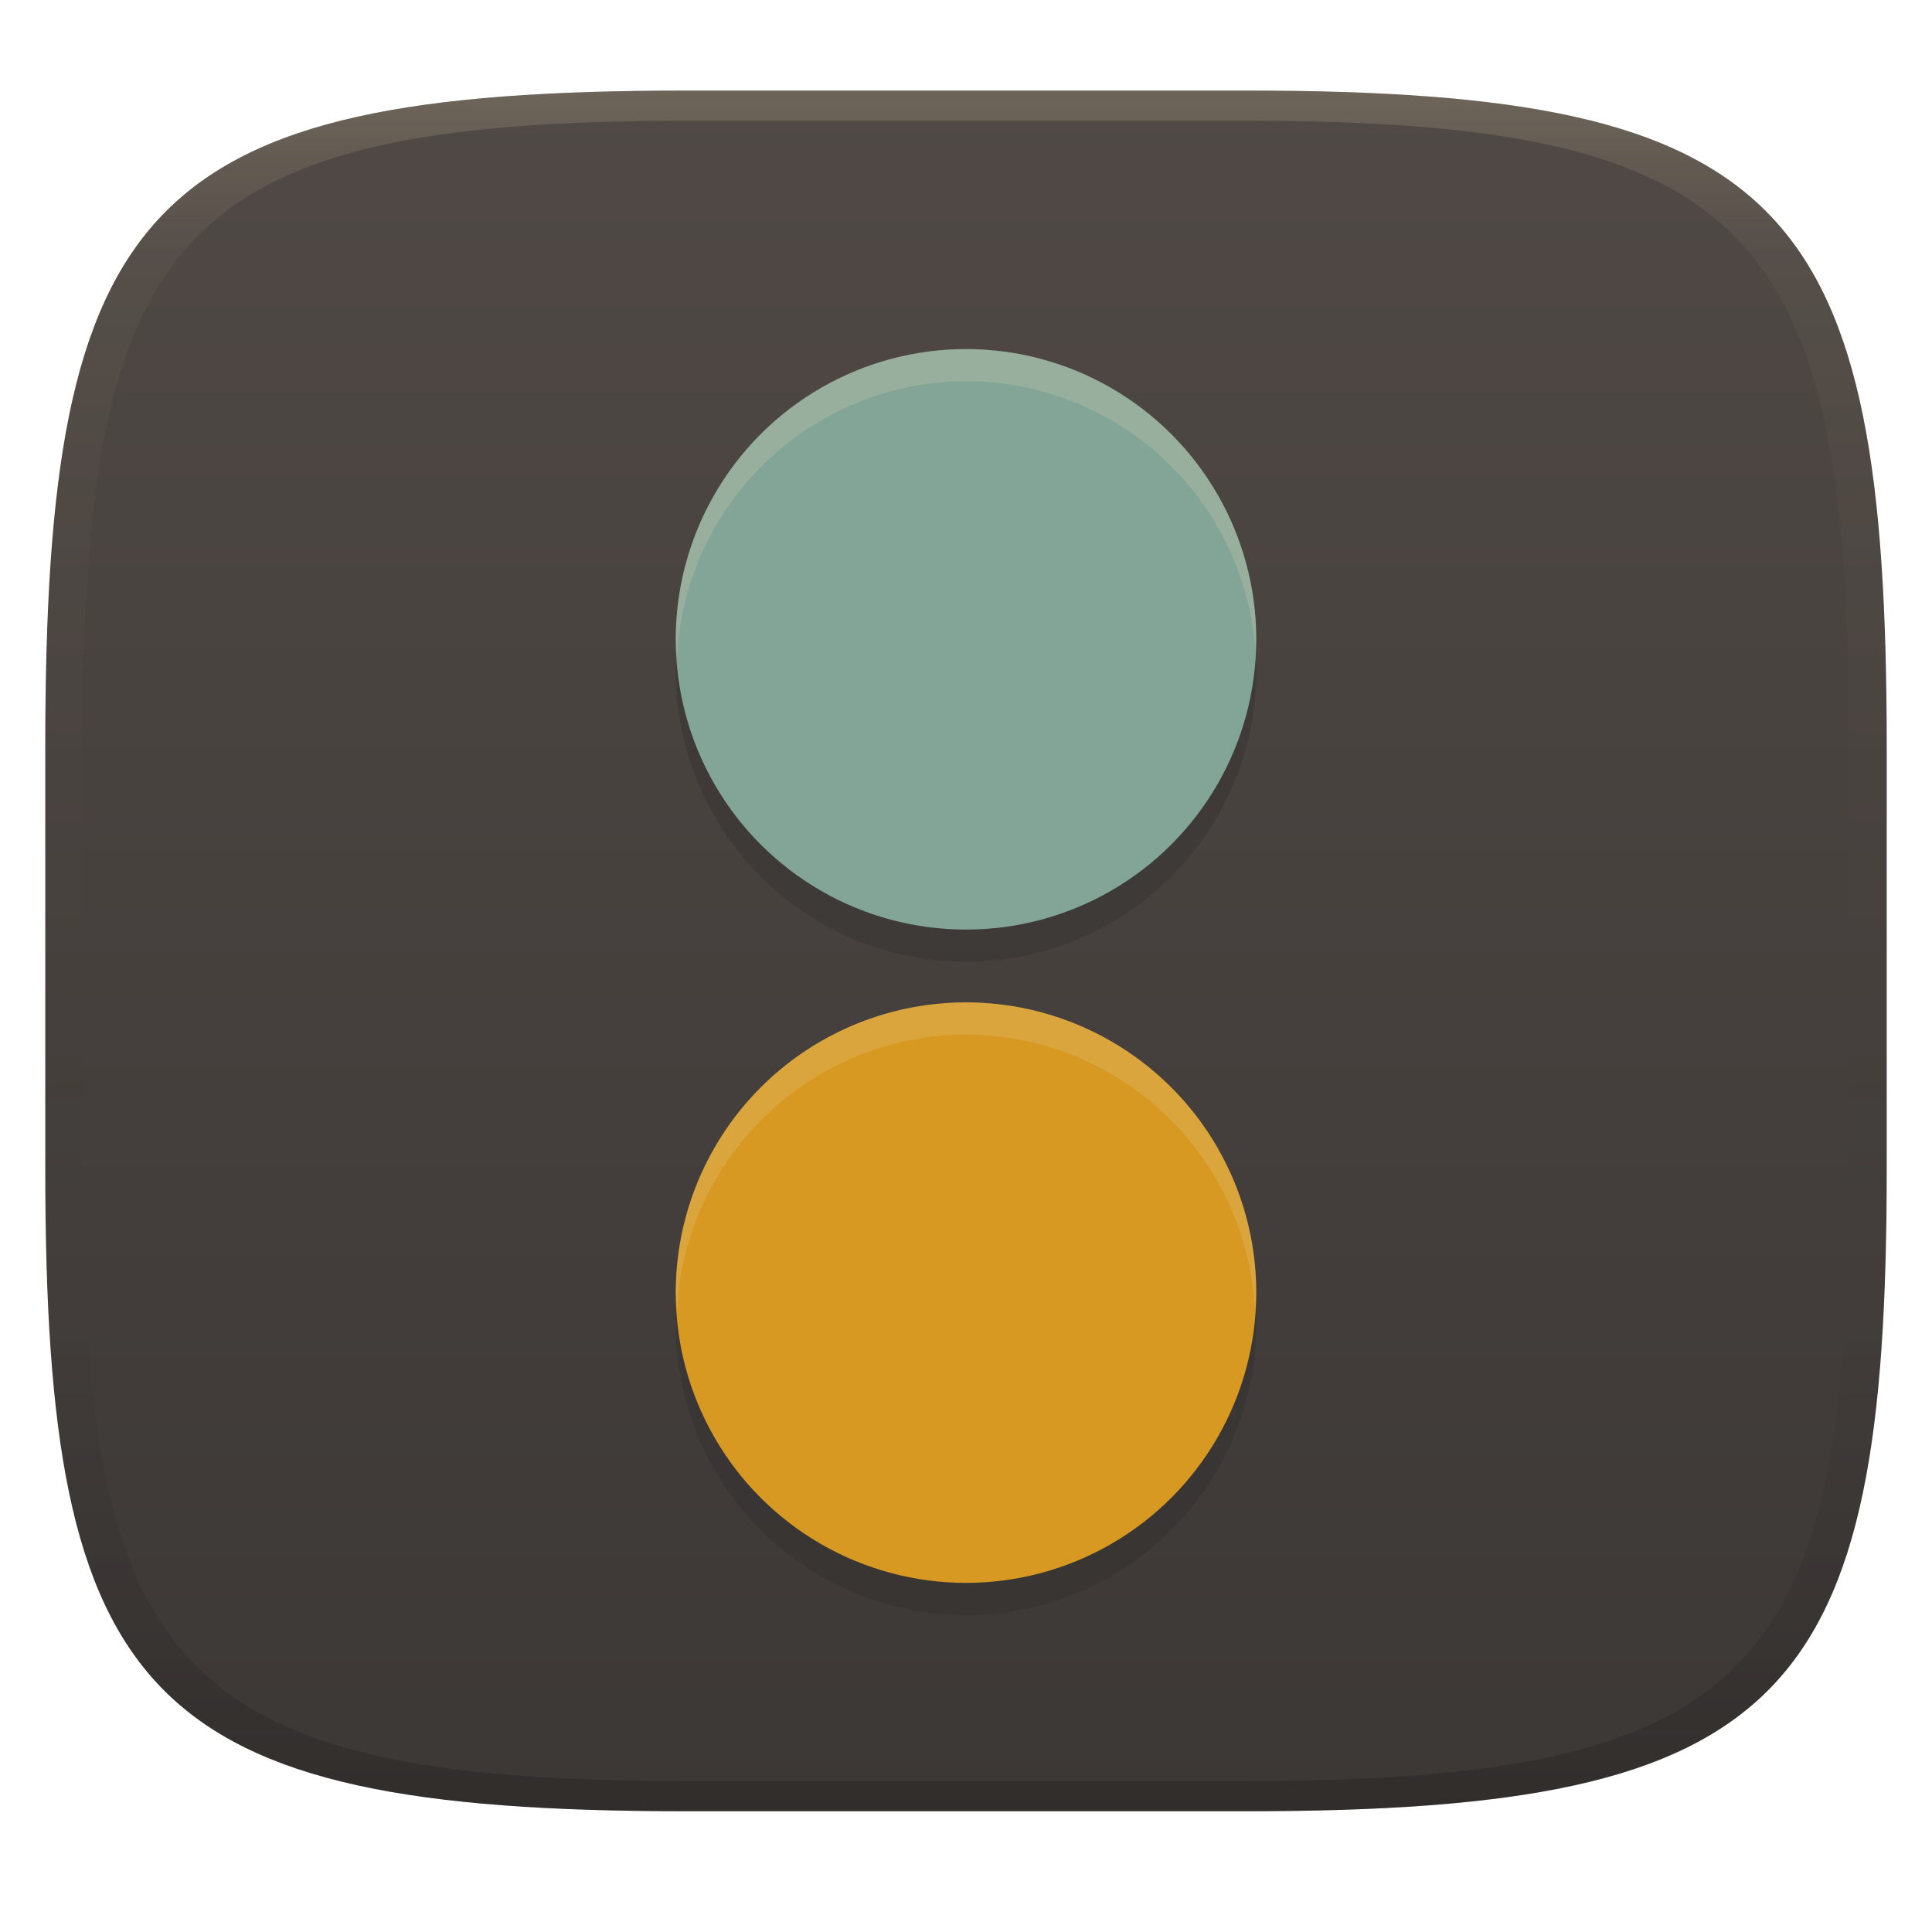 <svg width="256" height="256" version="1.1" xmlns="http://www.w3.org/2000/svg">
  <defs>
    <linearGradient id="linearGradient31" x1=".5" x2=".5" y2="1" gradientTransform="matrix(244,0,0,228,5.986,12)" gradientUnits="userSpaceOnUse">
      <stop stop-color="#ebdbb2" stop-opacity=".2" offset="0"/>
      <stop stop-color="#ebdbb2" stop-opacity=".05" offset=".1"/>
      <stop stop-opacity="0" offset=".704"/>
      <stop stop-opacity=".1" offset=".897"/>
      <stop stop-opacity=".2" offset="1"/>
    </linearGradient>
    <linearGradient id="linearGradient6" x1="140" x2="140" y1="12" y2="240" gradientUnits="userSpaceOnUse">
      <stop stop-color="#504945" offset="0"/>
      <stop stop-color="#3c3836" offset="1"/>
    </linearGradient>
  </defs>
  <path d="m165 12c72 0 85 15 85 87v56c0 70-13 85-85 85h-74c-72 0-85-15-85-85v-56c0-72 13-87 85-87z" fill="url(#linearGradient6)" style="isolation:isolate"/>
  <path d="m128 50.51a38.46 38.46 0 0 0-38.461 38.461 38.46 38.46 0 0 0 38.461 38.459 38.46 38.46 0 0 0 38.459-38.459 38.46 38.46 0 0 0-38.459-38.461zm0 86.57a38.46 38.46 0 0 0-38.461 38.459 38.46 38.46 0 0 0 38.461 38.461 38.46 38.46 0 0 0 38.459-38.461 38.46 38.46 0 0 0-38.459-38.459z" fill="#282828" opacity=".3"/>
  <circle cx="128" cy="84.715" r="38.46" fill="#83a598" stroke-width="4.808"/>
  <circle cx="128" cy="171.28" r="38.46" fill="#d79921" stroke-width="4.808"/>
  <path d="m91 12c-72 0-85 15-85 87v56c0 70 13 85 85 85h74c72 0 85-15 85-85v-56c0-72-13-87-85-87zm0 4h74c68 0 80 15 80 83v56c0 66-12 81-80 81h-74c-68 0-80-15-80-81v-56c0-68 12-83 80-83z" fill="url(#linearGradient31)" style="isolation:isolate"/>
  <path d="m128 46.255a38.46 38.46 0 0 0-38.461 38.459 38.46 38.46 0 0 0 0.168 2.342 38.46 38.46 0 0 1 38.293-36.547 38.46 38.46 0 0 1 38.354 35.711 38.46 38.46 0 0 0 0.107-1.506 38.46 38.46 0 0 0-38.461-38.459zm0 86.568a38.46 38.46 0 0 0-38.461 38.461 38.46 38.46 0 0 0 0.168 2.34 38.46 38.46 0 0 1 38.293-36.545 38.46 38.46 0 0 1 38.293 36.555 38.46 38.46 0 0 0 0.168-2.35 38.46 38.46 0 0 0-38.461-38.461z" fill="#ebdbb2" opacity=".2"/>
</svg>
